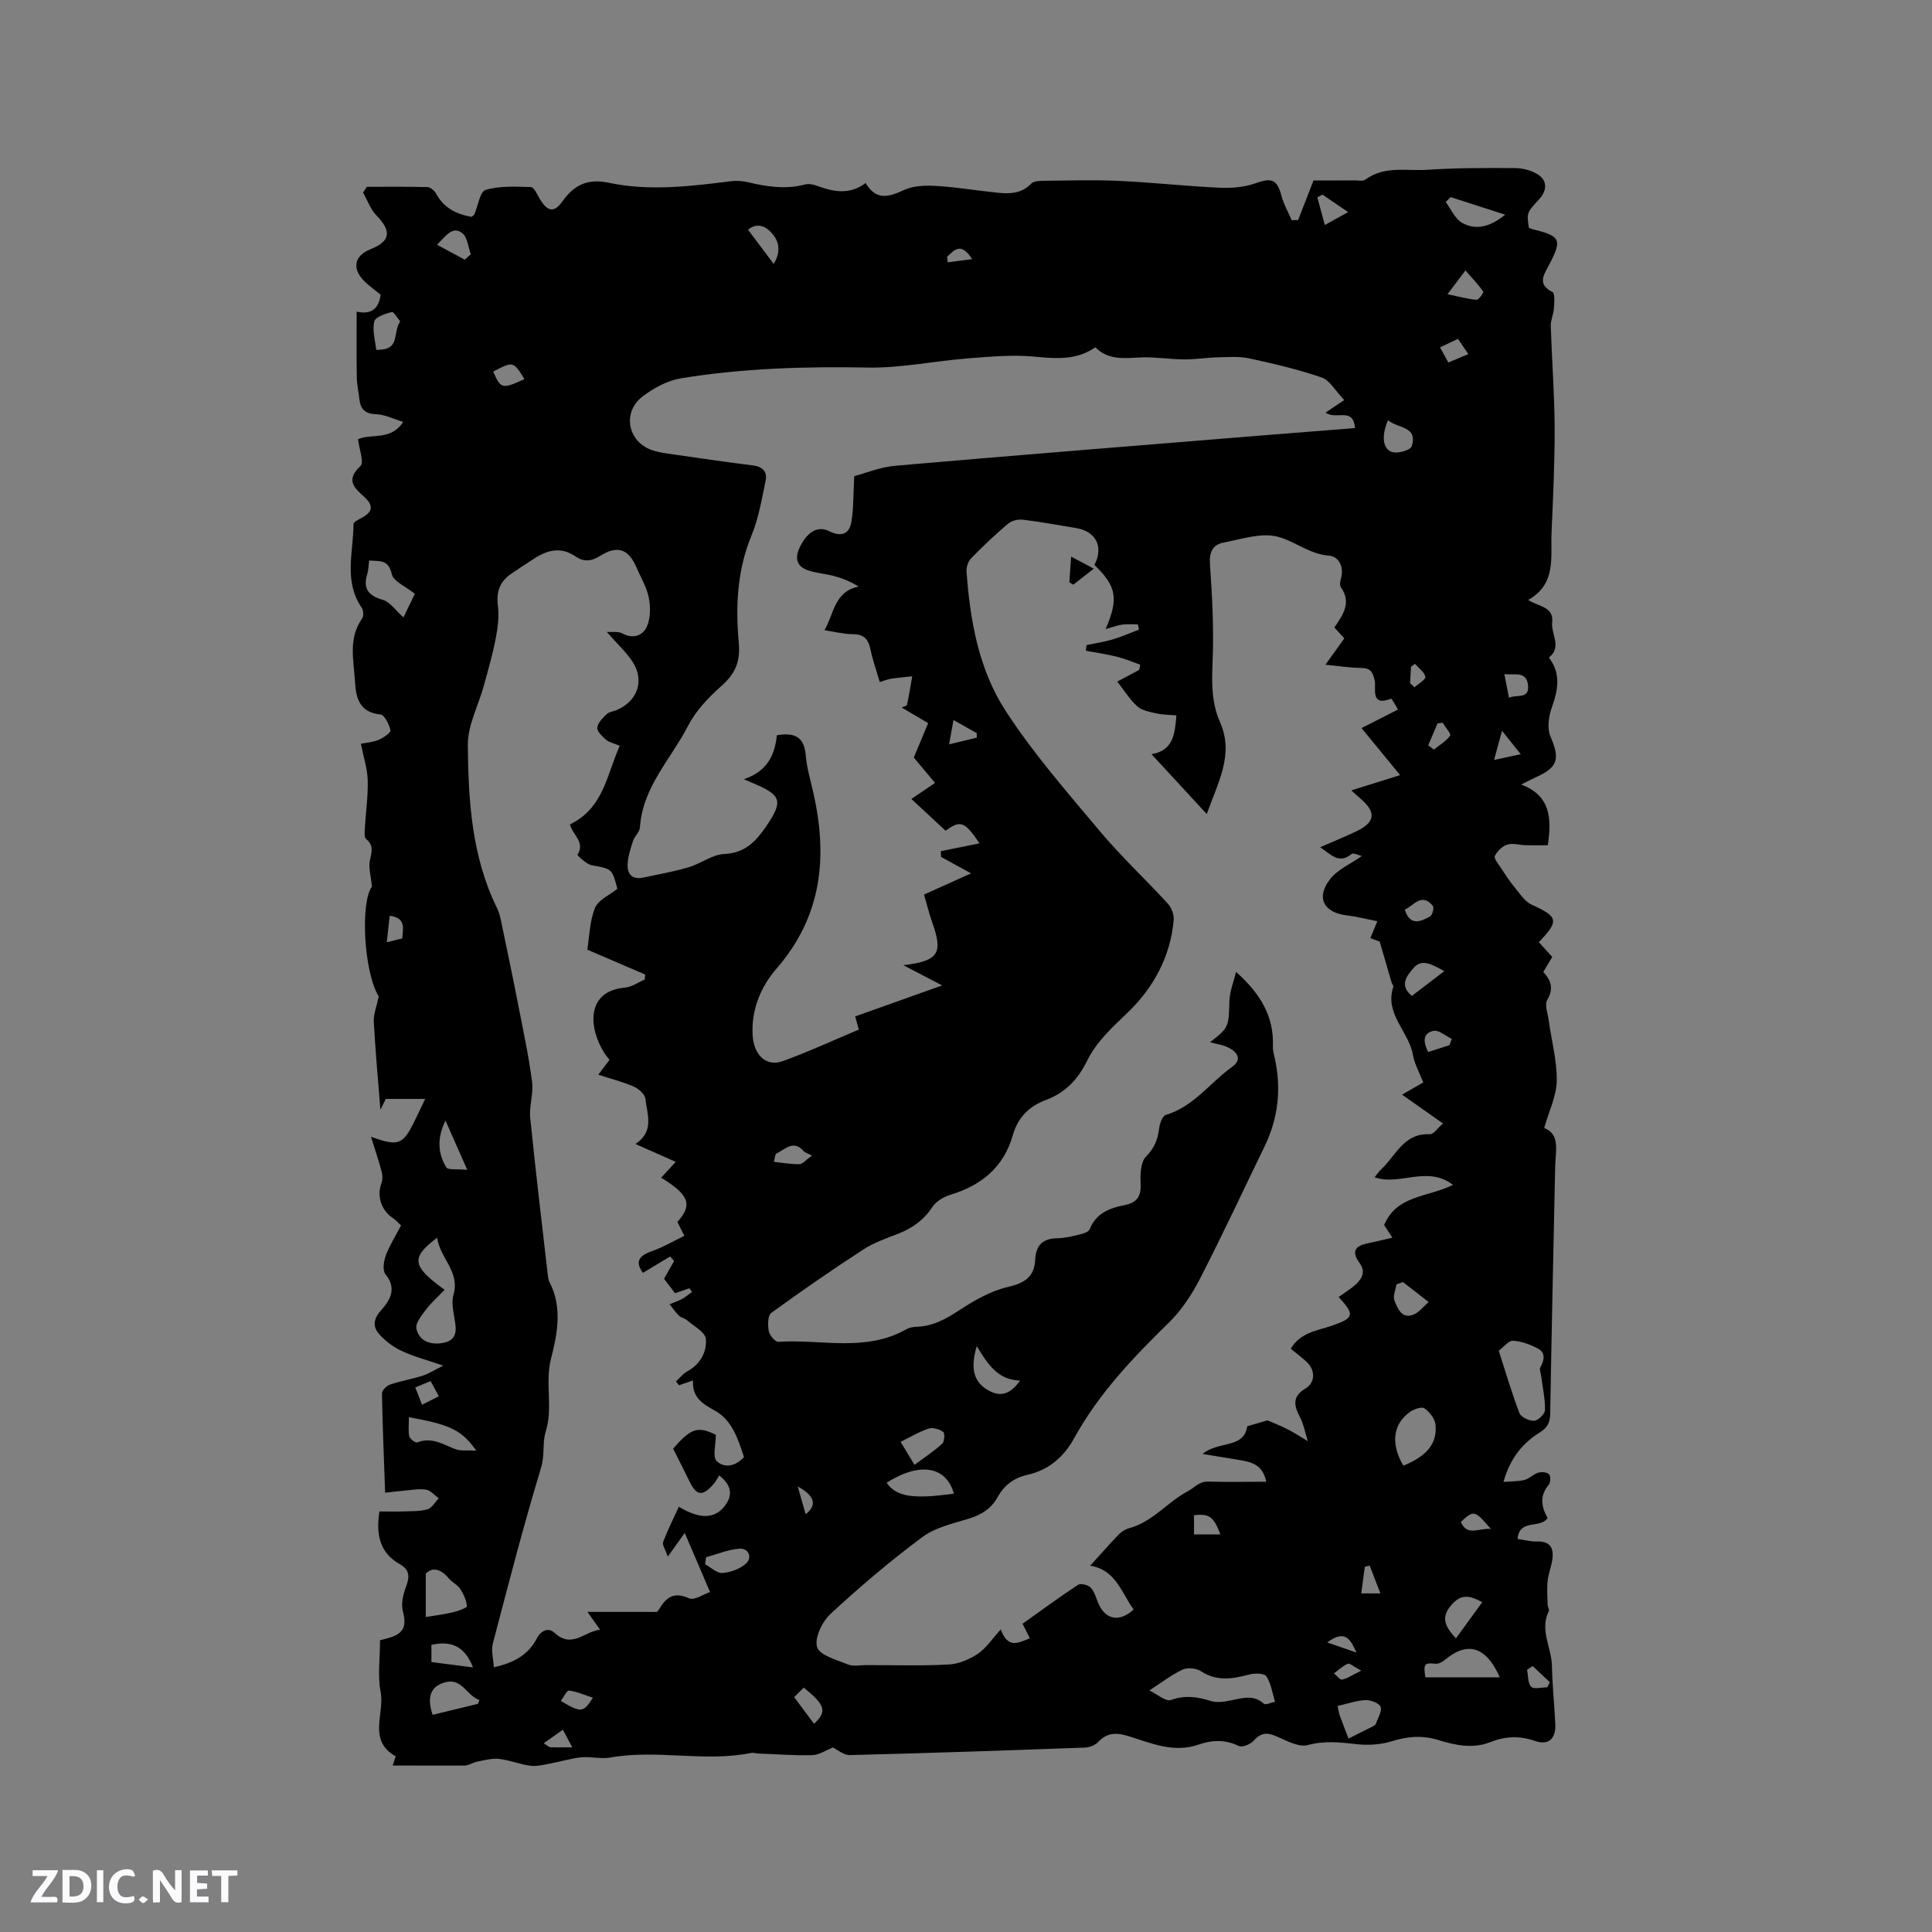 <svg enable-background="new 0 0 400 400" viewBox="0 0 400 400" xmlns="http://www.w3.org/2000/svg"><rect x="0" y="0" width="400" height="400" fill="#808080" stroke="none"/><g fill="#fbfafc"><path d="m37.59 393.81c-.92.31-1.52.05-2-.78-.7-1.2-1.52-2.34-2.47-3.78v4.59c-.55.03-.95.05-1.41.07-.03-.37-.06-.64-.06-.91 0-1.91 0-3.81 0-5.7 1.13-.41 1.77-.03 2.29.91.62 1.11 1.38 2.14 2.31 3.19v-4.2h1.35v6.61z"/><path d="m12.94 393.88v-6.75c1.9.19 3.93-.54 5.37 1.29.8 1.01.78 2.88.03 3.97-1.37 1.97-3.4 1.51-5.4 1.49m1.45-1.22c2.04.12 2.92-.58 2.89-2.21-.03-1.51-.98-2.19-2.89-2z"/><path d="m11.81 393.87h-5.49c.68-2.18 2.47-3.48 3.51-5.45h-3.08v-1.21h5.29c-.71 2.13-2.44 3.48-3.47 5.51.86 0 1.63.04 2.39-.01.79-.05 1.14.21.85 1.16"/><path d="m39.33 393.86v-6.61h3.7v1.07h-2.22v1.52c.68.04 1.34.09 2.07.13v1.07c-.72.05-1.38.09-2.1.14v1.48h2.4v1.19h-3.85z"/><path d="m27.71 388.56c-1.15-.3-2.46-.61-3.1.64-.37.73-.41 1.93-.06 2.67.63 1.35 1.99.93 3.17.68.35.94-.01 1.32-.93 1.46-1.62.25-3.05-.27-3.76-1.48-.73-1.24-.6-3.03.31-4.17.88-1.11 2.71-1.7 4-1.16.32.13.44.74.65 1.12-.1.08-.19.16-.28.24"/><path d="m49.15 387.24v1.07c-.59.02-1.17.05-1.87.08v5.44h-1.48v-5.44h-1.85c-.05-.4-.08-.73-.13-1.15z"/><path d="m20.06 387.21h1.33v6.62h-1.33z"/><path d="m30.68 393.25c-.49.38-.8.79-1.05.76-.32-.05-.6-.45-.9-.7.26-.24.51-.64.8-.67.29-.04.62.3 1.15.61"/></g><path d="m81.3 365.53c.13-.38.38-1.15.63-1.9-5.87-3.28-2.26-8.86-3.12-13.31-.65-3.37-.13-6.96-.13-10.73.49-.13 1.28-.3 2.05-.54 2.98-.94 3.45-2.49 2.67-5.5-.41-1.57.1-3.56.71-5.17.77-2.03.62-3.44-1.32-4.53-4.24-2.39-4.97-6.21-4.23-10.92 1.62 0 3.28.05 4.93-.01 1.69-.06 3.45.02 5.03-.44.91-.27 1.55-1.49 2.31-2.28-.87-.62-1.67-1.62-2.61-1.78-1.42-.24-2.94.07-4.41.19-1.24.1-2.47.27-4.07.44-.25-7.06-.54-13.8-.66-20.55-.01-.62.95-1.59 1.65-1.83 2.2-.75 4.51-1.13 6.73-1.83 1.25-.4 2.39-1.15 4.32-2.1-3.41-1.17-6.14-1.88-8.65-3.06-1.74-.82-3.41-2.07-4.67-3.52-1.25-1.43-1.2-3.03.35-4.77 1.86-2.1 3.49-4.53.99-7.58-.64-.77-.36-2.68.07-3.86.76-2.06 1.97-3.96 3.16-6.24-.51-.46-1.12-1.14-1.86-1.65-2.26-1.54-3.16-4.51-2.22-7.02.28-.74.27-1.71.06-2.48-.59-2.26-1.35-4.47-2.2-7.21 5.62 2.05 6.58 1.66 8.9-3 .74-1.49 1.44-3.01 2.32-4.83-2.95 0-5.53 0-8.15 0-.44.89-.84 1.68-1.12 2.24-.47-5.99-1.04-12.1-1.37-18.22-.08-1.56.59-3.16 1.02-5.22-3.17-5.28-3.79-19.63-1.4-22.77-.24-2.34-.71-3.86-.46-5.25.31-1.7 1-3.17-.74-4.57-.45-.36-.3-1.58-.26-2.4.18-3.28.68-6.57.58-9.83-.08-2.44-.89-4.86-1.41-7.51 1.08-.22 2.46-.31 3.67-.81.98-.41 2.56-1.5 2.45-1.97-.27-1.24-1.23-3.21-2.08-3.29-4.27-.43-5.06-3.3-5.25-6.65-.25-4.47-1.48-9.07 1.47-13.24.35-.49.28-1.68-.09-2.21-3.78-5.47-1.72-11.51-1.7-17.33 0-.45 1.13-.96 1.8-1.33 2.25-1.24 2.33-2.55.42-4.28-2.01-1.82-3.93-3.51-.79-6.37.81-.74-.26-3.56-.49-5.56 2.7-1.29 6.72.42 9.35-3.6-2.09-.63-3.83-1.53-5.6-1.59-2.31-.08-3.26-1.05-3.48-3.17-.15-1.47-.51-2.94-.53-4.41-.07-4.44-.03-8.88-.03-13.66 2.95.66 4.57-.51 4.97-3.51-1.12-.92-2.43-1.81-3.51-2.93-2.48-2.57-1.88-5.18 1.39-6.47 4.16-1.64 4.44-3.75 1.26-6.99-1.24-1.27-1.87-3.14-2.78-4.74.26-.4.52-.8.77-1.2 4.2 0 8.4-.06 12.59.06.61.02 1.43.76 1.77 1.37 1.62 2.99 4.25 4.24 7.32 4.79.28-.24.5-.34.58-.5.77-1.77 1.17-4.74 2.34-5.08 2.94-.87 6.24-.68 9.39-.59.62.02 1.27 1.49 1.78 2.36 1.57 2.71 2.98 3.08 4.72.62 2.47-3.48 5.28-4.79 9.62-3.87 8.4 1.78 16.86.73 25.28-.32 1.13-.14 2.34-.07 3.44.19 3.94.93 7.86 1.56 11.9.49.75-.2 1.7-.02 2.46.26 3.38 1.23 6.71 1.98 10.09-.57 2.21 3.75 4.84 2.87 7.97 1.44 1.96-.89 4.46-.97 6.68-.83 4.31.26 8.58.99 12.88 1.42 2.46.25 4.81.11 6.75-1.9.52-.55 1.74-.58 2.63-.59 5.18-.05 10.36-.22 15.53.02 6.98.32 13.93 1.1 20.91 1.42 2.45.11 5.08-.11 7.35-.92 3.39-1.22 4.5-.83 5.43 2.7.45 1.71 1.37 3.29 2.08 4.93.44-.01.88-.02 1.33-.02 1.03-2.66 2.06-5.32 3.19-8.2 2.72 0 5.63.01 8.55-.01.74 0 1.69.21 2.18-.16 3.97-2.94 8.6-1.74 12.93-2.04 6.02-.41 12.07-.38 18.11-.35 1.51.01 3.18.45 4.48 1.2 2.17 1.25 2.21 3.35.44 5.28-2.55 2.76-2.55 2.76-2.11 5.87.24.1.51.25.8.32 5.83 1.4 6.14 2.14 3.34 7.46-1.02 1.95-2.47 3.93.74 5.52.55.27.39 2.23.32 3.39-.08 1.23-.7 2.44-.66 3.65.22 6.96.76 13.92.8 20.89.03 7.31-.32 14.63-.64 21.93-.22 5.02 1.07 10.56-4.83 13.91 2.25 1.45 5.32 1.33 4.96 4.67-.26 2.41 2.1 5.08-.68 7.25 2.56 3.33 1.89 6.75.58 10.42-.64 1.8-.97 4.25-.26 5.9 1.97 4.6 1.61 6.35-2.84 8.38-.86.39-1.7.84-3.21 1.59 6.05 2.28 6.33 6.91 5.51 12.57-1.4 0-3.02.03-4.63-.01-1.27-.03-2.64-.48-3.77-.12-1.04.33-2.09 1.36-2.57 2.36-.24.5.73 1.65 1.24 2.44.88 1.35 1.76 2.72 2.79 3.96 1.1 1.32 2.13 3 3.59 3.67 5.49 2.51 5.77 3.31 1.49 7.76.87.97 1.77 1.95 2.78 3.07-.56.94-1.15 1.91-1.86 3.1 1.51 1.63 2.25 3.36.84 5.75-.6 1.02.08 2.83.28 4.27.58 4.17 1.73 8.35 1.67 12.51-.04 3.12-1.59 6.21-2.6 9.78 3.39 1.32 2.33 4.82 2.27 8.01-.36 17.06-.74 34.12-1.03 51.19-.03 1.81-.59 2.85-2.12 3.81-3.5 2.19-6.11 5.18-7.56 10.27 1.77-.15 3.14-.09 4.41-.43.98-.26 1.78-1.18 2.76-1.48.69-.21 1.82-.13 2.26.31.37.37.35 1.71-.04 2.17-1.97 2.32-1.53 4.63-.24 6.89-1.54 2.33-5.83.05-6.23 4.34 1.37.2 2.7.57 4.02.53 2.82-.08 3.54 1.44 3.17 3.83-.22 1.46-.81 2.87-.96 4.33-.17 1.65-.04 3.33 0 5 .01.41.41.93.26 1.21-1.97 3.92.55 7.58.63 11.38.09 4.02.5 8.04.7 12.06.15 2.99-1.4 4.47-4.2 3.49-3.21-1.13-6.17-.98-9.23.23-3.68 1.46-7.33.64-10.89-.45-3.28-1-6.33-.73-9.59.29-2.3.72-4.95.86-7.36.58-3.38-.39-6.54-.73-9.99.2-1.87.5-4.39-.91-6.47-1.81-1.92-.84-3.24-.79-4.7.89-.65.75-2.39 1.46-3.1 1.11-2.81-1.38-5.57-1.25-8.33-.29-5.15 1.79-9.8-.29-14.51-1.75-2.43-.75-4.42-.8-6.28 1.22-.62.67-1.81 1.12-2.76 1.15-16.2.59-32.4 1.15-48.6 1.55-1.36.03-2.74-1.19-3.55-1.57-1.46.57-2.85 1.54-4.26 1.58-3.7.11-7.41-.19-11.11-.33-.53-.02-1.08-.22-1.58-.12-9.66 1.95-19.46-.79-29.14.95-1.93.35-4.02-.24-6-.05-2.13.21-4.22.88-6.34 1.27-1.39.26-2.84.65-4.19.48-2.19-.28-4.31-1.17-6.5-1.42-1.45-.17-2.99.27-4.47.56-.91.17-1.78.8-2.67.82-4.92.03-9.88-.01-14.89-.01zm169.23-149.75c3.96-3.1 3.84-3.11 4.01-8.59.06-1.93.85-3.83 1.37-5.97 5.03 4.48 7.88 9.22 7.63 15.42-.03.73.16 1.48.33 2.2 1.47 6.42.82 12.6-2.07 18.55-4.44 9.13-8.72 18.35-13.37 27.38-1.68 3.26-3.8 6.49-6.4 9.04-7.45 7.27-14.56 14.73-19.63 23.94-2.11 3.84-5.23 6.61-9.7 7.6-2.7.6-4.78 2.11-6.14 4.59-1.28 2.34-3.29 3.65-5.87 4.45-3.32 1.03-7 1.82-9.69 3.82-6.63 4.92-12.96 10.3-19.02 15.9-1.73 1.6-3.4 5.02-2.81 6.89.54 1.73 4.07 2.66 6.42 3.62 1.09.44 2.5.12 3.77.12 5.68 0 11.37.18 17.04-.12 2.07-.11 4.3-1.04 6.05-2.22s2.99-3.12 4.75-5.05c1.47 4.1 3.69 2.77 6.02 1.83-.49-.98-.95-1.89-1.51-3 3.87-2.75 7.61-5.51 11.48-8.06.54-.36 2.05 0 2.59.55.77.78 1.11 2.01 1.54 3.09 1.45 3.62 4.46 4.2 7.39 1.46-2.54-3.4-3.59-8.16-9-9.06 2.28-2.51 4.09-4.58 6.01-6.55.55-.56 1.34-1.03 2.1-1.23 4.82-1.29 7.87-5.4 12.13-7.65 1.36-.72 2.31-2.03 4.17-1.98 3.94.11 7.89.03 12.05.03-.76-3.66-3.19-4.09-5.61-4.51-2.4-.41-4.8-.79-7.57-1.24 3.22-2.76 8.58-1.03 9.24-5.74 1.37-.4 2.45-.72 4.18-1.22.9.39 2.59 1.04 4.18 1.85 1.44.73 2.79 1.63 4.18 2.46-.53-1.68-.85-3.48-1.65-5.03-1.23-2.38-1.62-4.19 1.15-5.86 2.13-1.29 2.06-3.92.18-5.6-1.01-.9-2.08-1.72-3.21-2.65 2.02-3.41 5.48-3.72 8.49-4.76 4.63-1.6 4.83-2.25 1.42-5.95 1.21-.87 2.49-1.63 3.56-2.62 1.33-1.22 2.08-2.64.76-4.45-1.62-2.23-1.08-3.46 1.61-4.02 1.68-.35 3.35-.77 5.2-1.19-.84-1.28-1.4-2.13-1.71-2.61 2.62-6.25 8.92-5.68 14.26-8.33-5.41-4.12-11.12.3-16.23-1.58.58-.7.93-1.23 1.39-1.66 3.03-2.82 4.65-7.51 10.03-7.24.81.04 1.68-1.34 2.73-2.23-3-2.12-5.66-3.99-8.47-5.97 1.59-.91 2.95-1.69 4.39-2.52-.78-2.01-1.81-3.82-2.15-5.75-.85-4.84-5.93-8.45-4.05-14.06.08-.22-.26-.57-.35-.87-.77-2.63-1.53-5.26-2.47-8.49-.06-.02-.93-.34-1.93-.71.43-1.04.82-1.98 1.44-3.5-2.29-.45-4.28-.97-6.31-1.21-4.8-.56-6.46-3.69-3.45-7.53 1.53-1.95 4.14-3.07 6.55-4.76-.64-.14-1.75-.73-2.12-.42-2.55 2.13-4.15.21-6.51-1.4 2.81-1.23 5.24-2.2 7.59-3.34 3.8-1.84 4.04-3.89.87-6.63-.68-.59-1.35-1.21-2-1.8 3.32-1.04 6.46-2.02 10.1-3.16-3.01-3.67-5.42-6.61-7.99-9.74 2.55-1.29 4.95-2.51 7.56-3.84-.6-.95-1.29-2.3-1.43-2.24-4.44 1.71-3.03-2.23-3.41-3.81-.42-1.75-.87-2.54-2.78-2.56-2.36-.02-4.72-.41-7.41-.67 1.45-2.02 2.66-3.7 3.9-5.44-.75-.84-1.38-1.53-2.05-2.27 1.76-2.6 3.61-5.13 1.34-8.33-.29-.41-.14-1.27.03-1.87.67-2.42-.5-4.52-2.51-4.67-4.08-.32-7.1-3.03-10.63-3.93-3.41-.87-7.45.51-11.16 1.22-2.21.42-3.01 1.91-2.83 4.47.47 6.75.83 13.54.54 20.29-.18 4.32-.23 8.42 1.54 12.41 2.97 6.72-.42 12.44-2.74 19.04-4-4.34-7.57-8.19-11.44-12.39 4.6-.78 4.83-4.3 5.15-8.03-1.47-.14-2.85-.12-4.16-.42-1.37-.31-2.97-.59-3.95-1.47-1.58-1.43-2.74-3.34-4.13-5.12 1.32-.7 2.93-1.56 4.55-2.42.07-.36.14-.72.2-1.08-1.61-.56-3.19-1.24-4.84-1.65-2.11-.52-4.27-.83-6.41-1.23.04-.39.09-.78.13-1.17 1.81-.38 3.66-.65 5.43-1.18 1.85-.55 3.62-1.34 5.43-2.02-.07-.36-.14-.72-.21-1.08-1.07 0-2.15-.11-3.2.03-1.07.15-2.11.55-3.49.94 2.74-6.35 2.23-8.9-2.33-13.29 1.97-3.68.36-6.95-3.77-7.63-3.66-.6-7.31-1.28-10.98-1.73-1-.12-2.34.17-3.09.8-2.67 2.25-5.22 4.67-7.66 7.17-.63.64-1.04 1.86-.97 2.77.73 10.15 2.54 20.27 8.07 28.8 5.71 8.81 12.72 16.82 19.49 24.9 4.41 5.26 9.46 9.97 14.11 15.04.76.83 1.31 2.27 1.22 3.37-.64 7.61-4.25 14.13-9.51 19.18-3.25 3.12-6.47 6.02-8.44 10.04-1.85 3.78-4.5 6.58-8.47 8.05-3.49 1.29-5.83 3.62-6.87 7.26-1.87 6.61-6.43 10.4-12.86 12.36-1.42.43-3.03 1.36-3.81 2.55-1.78 2.72-4.15 4.39-7.09 5.54-2.46.96-5.03 1.85-7.22 3.27-6.46 4.21-12.82 8.59-19.05 13.13-.74.54-.74 2.56-.51 3.78.16.86 1.34 2.24 1.99 2.2 8.85-.59 18.06 2.21 26.5-2.61.62-.35 1.42-.49 2.15-.51 3.43-.1 6.16-1.69 8.97-3.53 3.03-1.98 6.37-3.88 9.83-4.69 3.47-.82 5.55-2.03 5.72-5.71.13-2.86 1.51-4.34 4.51-4.39 1.57-.02 3.15-.41 4.69-.78.76-.18 1.86-.53 2.08-1.1 1.32-3.32 4.15-4.39 7.2-4.98 2.7-.52 3.49-1.91 3.34-4.57-.1-1.85.01-4.36 1.13-5.49 1.73-1.76 2.42-3.53 2.7-5.81.12-1.01.68-2.6 1.38-2.8 5.79-1.73 9.17-6.69 13.77-9.98 2.06-1.47 1.07-3-.68-3.91-1.13-.61-2.5-.77-3.92-1.17zm-23.75-143.87c-3.94 2.71-8.14 2.35-12.58 1.93-4.56-.43-9.22 0-13.82.36-6.94.54-13.86 2.03-20.77 1.9-12.97-.25-25.86.14-38.64 2.23-2.78.46-5.62 2-7.9 3.73-4.29 3.25-3.15 9.33 1.86 11.11 1.18.42 2.46.62 3.71.8 5.76.83 11.53 1.67 17.3 2.4 2.02.26 2.96 1.36 2.57 3.18-.8 3.79-1.43 7.71-2.9 11.26-2.99 7.2-3.34 14.76-2.66 22.18.39 4.3-.86 6.61-3.77 9.2-2.61 2.32-5.17 5.05-6.74 8.11-3.54 6.87-9.41 12.68-9.95 21.01-.06.96-1.11 1.81-1.43 2.8-.51 1.57-1.04 3.21-1.12 4.84-.1 1.96.95 3.22 3.15 2.76 3.18-.66 6.39-1.25 9.5-2.16 2.52-.74 4.88-2.63 7.37-2.74 4.28-.19 6.54-2.62 8.64-5.68 3.61-5.27 3.23-6.51-2.72-8.99-.34-.14-.67-.29-1.87-.81 4.95-1.65 6.42-5.15 6.83-9.1 3.67-.65 5.67.35 5.98 4.13.22 2.62.99 5.19 1.57 7.77 3.02 13.3 1.8 25.57-7.61 36.4-3.24 3.73-5.25 8.46-4.96 13.75.22 4.15 2.81 6.65 6.23 5.42 5.34-1.93 10.5-4.33 15.77-6.54-.29-1.01-.57-1.99-.77-2.72 5.85-2.08 11.52-4.1 18.02-6.42-3.17-1.65-5.35-2.79-8.05-4.19 7.32-.87 8.26-2.45 6.01-8.79-.66-1.86-1.13-3.8-1.72-5.83 3.36-1.51 6.42-2.89 9.74-4.39-2.26-1.24-4.24-2.32-6.22-3.41-.01-.39-.03-.79-.04-1.18 2.64-.54 5.29-1.07 8.01-1.63-3.12-4.61-3.96-4.81-7.03-2.61-2.57-2.38-5-4.63-7.08-6.57 1.4-.95 3.15-2.14 4.9-3.33-1.33-1.59-2.66-3.17-4.4-5.25.73-1.75 1.74-4.15 2.98-7.12-1.54-.91-3.28-1.94-5.49-3.24.36-.17 1.04-.29 1.1-.55.43-1.95.74-3.93 1.08-5.9-1.45.16-2.91.27-4.36.49-.71.11-1.39.4-2.35.69-.68-2.33-1.46-4.51-1.93-6.76-.43-2.04-1.27-3.12-3.55-3.14-2.02-.02-4.03-.54-5.97-.83 1.99-3.39 1.99-7.99 7.07-9.04-1.85-1.14-3.53-1.77-5.25-2.22s-3.54-.56-5.21-1.13c-2.7-.93-2.72-2.91-1.56-5.12 1.61-3.06 3.7-4.11 5.94-2.99 2.43 1.21 4.14.66 4.58-1.93.47-2.76.38-5.61.59-9.46 2.14-.56 5.32-1.89 8.58-2.17 25.75-2.24 51.52-4.28 77.28-6.38 5.94-.48 11.88-.94 17.82-1.41-.37-4.5-3.98-1.57-6.08-3.22 1.22-.82 2.27-1.52 3.85-2.58-1.86-1.94-2.98-4.09-4.65-4.67-4.89-1.68-9.96-2.87-15.02-3.96-2.1-.45-4.36-.27-6.55-.22-2.3.06-4.6.44-6.89.43-2.93-.02-5.86-.5-8.78-.42-3.44.14-6.85.71-9.64-2.08zm-101.16 58.92c1.16.09 2.37-.15 3.2.3 2.29 1.23 4.27.49 5.12-1.43.76-1.73.76-4.04.39-5.96-.42-2.13-1.64-4.11-2.51-6.16-1.65-3.87-3.9-4.8-7.57-2.49-1.96 1.23-3.47 1.23-5.17.07-2.85-1.94-5.56-1.35-8.23.33-1.7 1.07-3.37 2.18-5.03 3.32-2.3 1.59-3.11 3.67-2.74 6.55.28 2.24-.02 4.62-.45 6.86-.64 3.32-1.59 6.58-2.49 9.85-1.12 4.06-3.32 8.11-3.28 12.16.1 11.52.79 23.09 6.04 33.77.37.75.61 1.58.78 2.4 1.23 5.88 2.46 11.75 3.61 17.64 1.04 5.29 2.17 10.58 2.87 15.92.32 2.44-.63 5.04-.38 7.51 1.09 10.83 2.39 21.64 3.63 32.45.06.52.12 1.09.36 1.54 2.75 5.2 1.57 10.94.32 15.8-1.32 5.15.48 10.15-1.12 15.18-.69 2.18-.15 4.81-.95 7.44-3.65 12.04-6.8 24.24-9.99 36.42-.38 1.45.12 3.13.22 4.88 4.26-.91 7.18-2.65 8.91-5.98.89-1.72 2.46-2.25 3.6-1.18 3.65 3.4 6.17-.23 9.48-.61-.99-1.4-1.64-2.31-2.61-3.68h14.35c-.16.18.26-.17.52-.62 1.45-2.45 3.08-3.6 6.16-2.2 1.09.49 3-.85 4.35-1.29-1.93-4.51-3.56-8.31-5.24-12.24-1.17 1.64-2.12 2.96-3.51 4.9-.5-1.49-1.19-2.44-.96-3.05.94-2.49 2.15-4.88 3.25-7.27 4.15 2.52 7.3 2.59 9.41-.05 1.72-2.16 1.7-4.22-1.04-6.45-.4.61-.73 1.28-1.2 1.82-2.29 2.6-3.52 2.43-5-.63-1.09-2.25-2.22-4.48-3.35-6.71 3.69-4.31 5.14-4.7 8.84-2.88 0 2.08-.72 4.54.16 5.42 1.57 1.57 3.92 1.11 5.67-.8-1.24-3.74-2.44-7.67-6.1-9.67-2.57-1.41-4.67-2.73-4.46-6.2-1.27.43-2.09.71-2.9.99-.21-.26-.42-.52-.62-.79.76-.7 1.42-1.59 2.3-2.06 2.73-1.48 4.12-4.05 3.88-6.76-.13-1.4-2.5-2.62-3.92-3.86-.47-.41-1.21-.5-1.65-.93-.72-.71-1.3-1.57-1.93-2.37.86-.36 1.75-.65 2.56-1.09.74-.4 1.4-.97 2.09-1.46-.19-.25-.38-.5-.57-.75-.96.33-1.92.66-2.96 1.02-.84-1.1-1.59-2.08-2.28-3 .77-1.35 1.43-2.5 2.08-3.65-.27-.32-.53-.65-.8-.97-1.88 1.14-3.77 2.27-5.65 3.4-1.6-2.25-.99-3.49 1.91-4.51 2.29-.81 4.43-2.07 6.67-3.15-.71-1.43-1.08-2.18-1.44-2.89 3.2-3.55 2.43-5.61-3.37-9.15.84-.92 1.68-1.82 3.03-3.28-2.96-1.31-5.55-2.46-8.35-3.7 3.99-2.62 2.42-6.2 2.05-9.4-.11-.94-1.41-2.06-2.43-2.5-2.29-.99-4.74-1.61-7.31-2.44.96-1.27 1.63-2.16 2.32-3.08-.44-.58-.79-.97-1.07-1.42-3.34-5.29-3.76-12.82 4.24-13.53 1.42-.13 2.76-1.09 4.13-1.67.03-.35.06-.7.08-1.05-3.88-1.66-7.76-3.33-11.97-5.14.4-2.45.44-5.75 1.58-8.62.67-1.69 3.06-2.7 4.64-3.99-1.11-4.23-1.13-4.1-5.31-4.87-1.13-.21-3.01-2.09-2.96-2.16 1.71-2.6-1.05-4.16-1.54-6.3 6.97-3.36 7.62-10.31 10.3-16.27-1.34-.57-2.24-.74-2.83-1.26-.78-.69-1.9-1.72-1.82-2.5.11-1.01 1.15-2.01 1.98-2.82.49-.47 1.36-.52 2.04-.81 4.24-1.84 5.79-5.96 3.39-9.84-1.26-2.04-3.15-3.72-5.45-6.35zm112.35 219.15c1.53.73 3.37 2.37 4.48 1.98 2.94-1.04 5.46-.66 8.27.22 1.4.44 3.15.07 4.67-.25 2.23-.47 4.3-.97 6.28.81.36.32 1.52-.25 2.31-.41-.55-1.78-.81-3.75-1.78-5.26-.41-.64-2.41-.69-3.52-.39-3.47.93-6.74 1.49-10.05-.68-.95-.62-2.73-.8-3.75-.34-2.2 1-4.16 2.55-6.91 4.32zm72.33-70.33c1.48 4.59 2.71 8.83 4.29 12.93.33.84 2.03 1.63 3.05 1.57.83-.05 2.21-1.4 2.23-2.2.05-2.3-.47-4.61-.76-6.92-.08-.67-.44-1.49-.18-1.97.81-1.49 1.1-2.97-.49-3.84-1.58-.86-3.42-1.51-5.19-1.64-.86-.08-1.83 1.23-2.95 2.07zm-219.79-23.39c-5.53 4.12-5.23 5.9 1.55 10.78-1.36 1.41-2.76 2.65-3.87 4.11-.9 1.19-2.23 2.82-1.98 3.95.54 2.41 2.64 3.34 5.2 2.99 2.02-.28 3.08-1.3 2.92-3.38-.17-2.21-1.02-4.61-.45-6.6 1.41-4.87-2.75-7.5-3.37-11.85zm200.04 47.19c4.86-1.96 7.06-4.6 6.65-8.52-.13-1.22-1.23-2.6-2.28-3.35-.55-.39-2.14.15-2.95.71-3.6 2.53-4.09 6.61-1.42 11.16zm19.96 43.82c-2.71-6.2-6.53-7.65-11.36-3.62-.52.44-1.31.87-1.93.81-2.33-.23-2.54-.04-2.12 2.81zm-224.62-224.33c-1.93-1.55-4.44-2.57-4.77-4.06-.7-3.15-2.55-2.64-4.69-2.83-.15 1.11-.14 1.97-.38 2.76-.96 3.07.21 4.51 3.24 5.39 1.47.43 2.56 2.13 4.24 3.62.63-1.32 1.5-3.11 2.36-4.88zm2.26 211.85c1.98-.33 3.85-.56 5.68-1 1.04-.25 2.87-.91 2.84-1.25-.11-1.24-.7-2.53-1.41-3.61-.56-.85-1.66-1.32-2.32-2.12-1.77-2.13-3.53-2.36-4.79-.98zm109.34-25.56c-1.6-5.7-7.07-6.58-13.93-2.25 1.99 2.9 5.5 3.46 13.93 2.25zm79.45 43.98c.2.91.26 1.44.43 1.93.59 1.61 1.21 3.21 1.83 4.81 1.73-.86 3.46-1.72 5.18-2.6.18-.09.4-.25.46-.42.41-1.19 1.32-2.57 1-3.54-.25-.76-2.05-1.45-3.13-1.4-1.85.07-3.68.74-5.77 1.22zm-192.28-59.8c0 1.51-.18 2.79.08 3.97.12.54 1.3 1.4 1.65 1.26 2.97-1.19 5.32.4 7.87 1.38 1.12.43 2.49.21 4.36.32-3.13-4.32-5.3-5.34-13.96-6.93zm14.3 59.35c.1-.26.2-.53.31-.79-2.64-.84-3.6-4.73-7.24-3.63-3.27.99-3.51 3.48-2.46 6.7 3.1-.76 6.25-1.52 9.39-2.28zm201.39-311.95c-.35.34-.7.68-1.04 1.01 1.12 1.48 1.94 3.51 3.43 4.33 2.83 1.56 5.74.86 8.89-1.7-4.17-1.34-7.73-2.49-11.28-3.64zm-89.16 245.03c-4.69-.14-6.72-3.48-8.96-7.14-1.42 4.7-.56 7.49 2.35 9.13 2.33 1.33 4.4 1.12 6.61-1.99zm-21.85 17.44c2.11-1.57 4.05-2.84 5.74-4.39.47-.43.56-2.18.21-2.42-.81-.56-2.14-.99-3.01-.7-1.97.64-3.78 1.75-5.82 2.75.89 1.47 1.69 2.8 2.88 4.76zm-106.48-236.74c-.58-.67-1.36-2.05-1.74-1.94-1.34.35-3.41 1.02-3.63 1.94-.43 1.84.17 3.93.42 5.9 0 .03.94-.03 1.44-.1 3.32-.5 2.04-3.68 3.51-5.8zm218.58 272.66c1.93-2.65 3.67-5.04 5.43-7.47-3.1-1.8-4.9-1.51-6.89 1.23-1.61 2.21-.54 4.13 1.46 6.24zm-155.25-16.79c-.07.48-.13.96-.2 1.45 1.19.65 2.44 1.9 3.57 1.81 1.72-.14 3.73-.84 4.94-2.01 1.3-1.25.46-3.15-1.39-3.02-2.33.16-4.61 1.14-6.92 1.77zm-48.26 22.81c-1.75-4.47-4.57-5.58-8.61-4.66v3.55c2.92.38 5.76.74 8.61 1.11zm192.54-79.78c-.45.16-.9.32-1.35.48-.17 1.14-.79 2.46-.41 3.37.64 1.54 1.44 3.75 3.78 2.95 1.26-.43 2.21-1.75 3.3-2.67-1.77-1.37-3.54-2.75-5.32-4.13zm-3.1-178.44c-1.49 3.45-1.04 6.23 1.11 6.65 1.2.23 3.57-.49 3.81-1.27 1.28-4.2-2.9-3.64-4.92-5.38zm-190.63 155.2c-1.71-3.88-2.98-6.76-4.51-10.21-1.85 3.82-1.5 6.9.15 9.68.38.63 2.34.33 4.36.53zm202.29-41.14c-2.55-1.37-4.64-2.71-6.42-.59-1.22 1.45-3.06 3.5-.29 5.72 2.13-1.64 4.18-3.2 6.71-5.13zm4.38-145.07c-1.46 1.93-2.26 2.99-3.72 4.92 2.44.51 4.21 1.02 6.02 1.16.44.03 1.51-1.51 1.38-1.7-1-1.43-2.22-2.7-3.68-4.38zm-207.19-2.22c.42-.37.84-.74 1.26-1.12-.56-1.49-.69-3.54-1.76-4.37-2-1.55-3.29.43-5.23 2.39 2.17 1.19 3.95 2.14 5.73 3.1zm63.96.87c1.23-1.97 1.38-4.09 0-5.9-1.29-1.7-3.16-2.89-5.31-1.19 1.67 2.22 3.31 4.42 5.31 7.09zm7.94 184.61c-.84-.44-1.43-.58-1.75-.95-2.08-2.35-3.81-.37-5.55.49-.4.2-.41 1.15-.6 1.76 1.76.18 3.52.51 5.28.48.66-.01 1.31-.85 2.62-1.78zm.42 117.64c2.75-2.53 2.32-3.92-2.14-7.48-.6.59-1.24 1.22-1.98 1.96 1.48 2 2.72 3.66 4.12 5.52zm84.13-39.21c-1.41-3.72-2.3-4.31-5.46-3.98v3.98zm38.18-129.35c1.06 3.43 3.24 2.52 5.23 1.41.48-.27.88-1.82.58-2.18-2.33-2.82-3.93-.09-5.81.77zm-188.73-111.41c1.52 3.61 1.87 3.69 6.46 1.57-2.3-3.71-2.3-3.71-6.46-1.57zm172.17-30.33c2.11-1.17 3.29-1.83 4.83-2.68-1.99-1.35-3.66-2.48-5.33-3.62-.35.19-.7.38-1.05.57.47 1.75.95 3.51 1.55 5.73zm-158.18 305.57c4.2 2.5 4.66 2.47 6.64-.67-1.74-.56-3.31-1.27-4.94-1.47-.46-.06-1.11 1.36-1.7 2.14zm196.3-207.7c1.7-.76 4.27.39 3.95-2.62-.32-2.93-2.73-2.04-4.89-2.27.33 1.74.6 3.12.94 4.89zm-12.32 71.93c.16-.43.32-.87.49-1.3-1.27-.6-2.68-1.89-3.78-1.66-2.38.49-2.09 2.41-1.12 4.38 1.47-.48 2.94-.95 4.41-1.42zm-103.59-62.28c2.25-.54 3.99-.97 5.74-1.39-.01-.31-.01-.62-.02-.93-1.52-.86-3.05-1.72-4.81-2.72-.3 1.65-.54 2.96-.91 5.04zm103.36-79.05c1.42-.6 2.67-1.13 4.15-1.75-.86-1.26-1.47-2.16-2.15-3.15-1.36.64-2.45 1.15-3.72 1.75.63 1.14 1.11 2.03 1.72 3.15zm-4.16 79.25c.39.29.78.59 1.17.88 1.17-.93 2.53-1.72 3.37-2.89.24-.33-1-1.75-1.57-2.67-.35.05-.7.1-1.05.15-.63 1.52-1.27 3.02-1.92 4.53zm-9.9 175.59c-.85-2.2-1.53-3.98-2.22-5.76-.34.08-.67.17-1.01.25-.24 1.79-.48 3.57-.74 5.51zm23.53-172.56c2.24-.48 3.65-.79 5.52-1.19-1.3-1.62-2.23-2.79-3.87-4.85-.66 2.42-1.07 3.91-1.65 6.04zm11.02 192c.18-.35.35-.71.53-1.06-1.19-1.12-2.37-2.23-3.56-3.35-.39.26-.77.52-1.16.78.25 1.21.13 2.78.85 3.51.57.58 2.19.12 3.34.12zm-239.67-159.74c-.2 1.79-.38 3.5-.6 5.49 1.34-.34 2.23-.56 3.2-.8.13-2.09.85-4.24-2.6-4.69zm5.3 97.65c.54 1.37.94 2.39 1.4 3.58 1.31-.65 2.32-1.16 3.48-1.74-.62-1.14-1.14-2.11-1.71-3.15-1.12.47-1.97.82-3.17 1.31zm32.5 74.52c-.85-1.6-1.4-2.63-1.94-3.65-1.23.87-2.46 1.74-3.97 2.8.87.54 1.12.82 1.37.83 1.13.04 2.27.02 4.54.02zm190.19-45.22c-3.39-3.93-3.49-3.94-6.22-1.46 1.31 3.06 3.68 1.25 6.22 1.46zm-33.87 23.5c2.37.82 4.21 1.46 6.05 2.1-1.13-2.4-2.16-5.04-6.05-2.1zm7.03 5.84c-1.58-.85-2.38-1.6-2.79-1.42-1.04.44-1.91 1.29-2.85 1.98.57.46 1.22 1.38 1.68 1.29 1.06-.21 2.03-.9 3.96-1.85zm10.11-204.45c.3.28.61.57.91.85.81-.73 2.37-1.61 2.26-2.16-.2-1-1.38-1.8-2.16-2.69-.27.2-.55.41-.82.61-.06 1.13-.12 2.26-.19 3.39zm-90.66-87.79c-2.44-3.76-3.76-1.72-5.19-.52.05.39.09.79.14 1.18 1.52-.19 3.03-.39 5.05-.66zm-36.11 254.11c.66 2.31 1.13 3.98 1.63 5.75 2.38-1.88 1.98-3.77-1.63-5.75z" fill="#010000"/><path d="m226.45 117.74c-1.68 1.32-2.96 2.32-4.24 3.32-.27-.17-.55-.34-.82-.51.11-1.57.22-3.14.38-5.31 1.67.89 2.88 1.54 4.68 2.5z" fill="#010000"/></svg>
